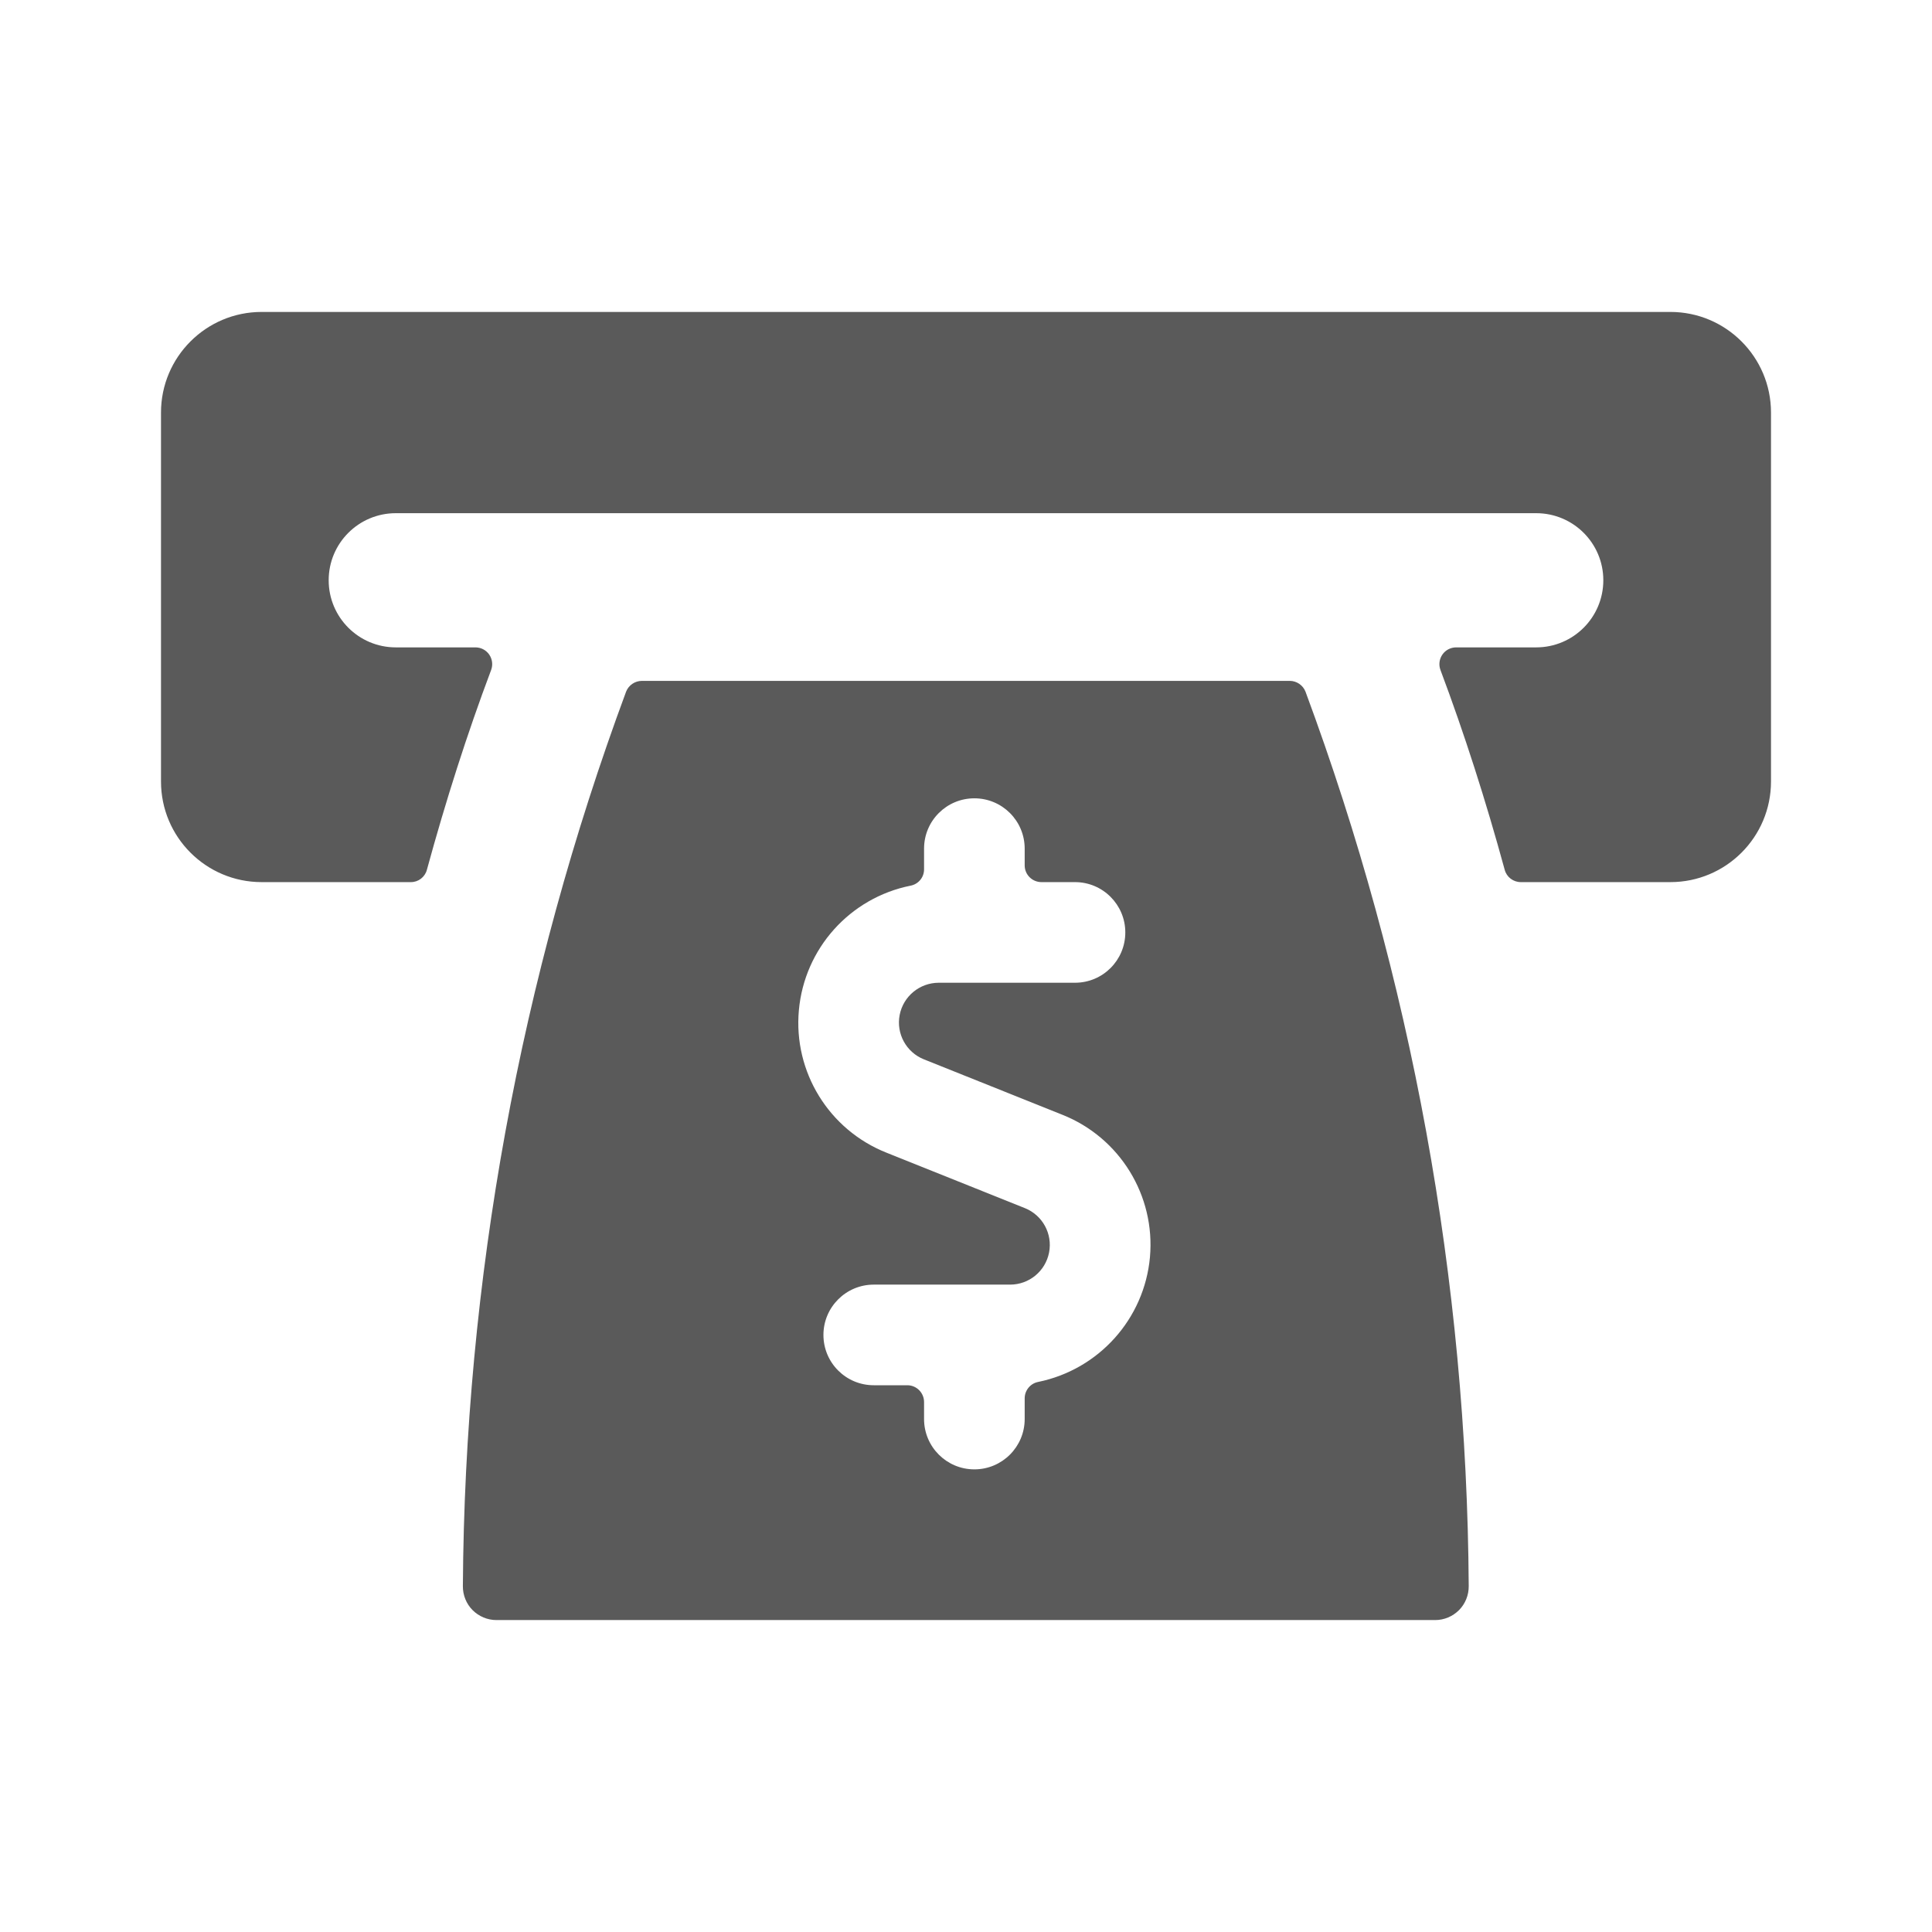 <?xml version="1.0" encoding="UTF-8"?>
<svg width="24px" height="24px" viewBox="0 0 24 24" version="1.1" xmlns="http://www.w3.org/2000/svg" xmlns:xlink="http://www.w3.org/1999/xlink">
    <title>3. Finance/money_atm</title>
    <g id="3.-Finance/money_atm" stroke="none" stroke-width="1" fill="none" fill-rule="evenodd">
        <path d="M16.023,8.458 C16.108,8.459 16.185,8.511 16.217,8.591 C17.536,12.148 18.222,15.909 18.245,19.703 C18.246,19.815 18.203,19.922 18.125,20.001 C18.046,20.08 17.94,20.125 17.828,20.125 L17.828,20.125 L6.167,20.125 C6.055,20.125 5.949,20.08 5.87,20.001 C5.792,19.922 5.749,19.815 5.75,19.703 C5.773,15.909 6.46,12.148 7.778,8.591 C7.81,8.511 7.887,8.459 7.973,8.458 L7.973,8.458 Z M12.104,9.917 C11.759,9.917 11.479,10.196 11.479,10.542 L11.479,10.542 L11.479,10.798 C11.48,10.897 11.41,10.983 11.312,11.002 C10.558,11.153 9.993,11.783 9.924,12.549 C9.854,13.315 10.297,14.035 11.012,14.319 L11.012,14.319 L12.732,15.008 C12.951,15.096 13.077,15.327 13.032,15.559 C12.987,15.791 12.784,15.958 12.548,15.958 L12.548,15.958 L10.854,15.958 C10.509,15.958 10.229,16.238 10.229,16.583 C10.229,16.929 10.509,17.208 10.854,17.208 L10.854,17.208 L11.271,17.208 C11.386,17.208 11.479,17.302 11.479,17.417 L11.479,17.417 L11.479,17.628 C11.479,17.973 11.759,18.253 12.104,18.253 C12.449,18.253 12.729,17.973 12.729,17.628 L12.729,17.628 L12.729,17.371 C12.729,17.272 12.799,17.186 12.896,17.167 L12.896,17.167 C13.65,17.013 14.215,16.384 14.285,15.618 C14.354,14.852 13.911,14.132 13.197,13.848 L13.197,13.848 L11.476,13.159 C11.257,13.071 11.131,12.84 11.176,12.608 C11.221,12.376 11.424,12.209 11.66,12.208 L11.66,12.208 L13.354,12.208 C13.699,12.208 13.979,11.929 13.979,11.583 C13.979,11.238 13.699,10.958 13.354,10.958 L13.354,10.958 L12.938,10.958 C12.822,10.958 12.729,10.865 12.729,10.75 L12.729,10.75 L12.729,10.542 C12.729,10.196 12.449,9.917 12.104,9.917 Z M20.75,3.875 C21.44,3.875 22,4.435 22,5.125 L22,5.125 L22,9.708 C22,10.399 21.44,10.958 20.75,10.958 L20.75,10.958 L18.892,10.958 C18.799,10.958 18.716,10.896 18.692,10.805 C18.457,9.945 18.191,9.114 17.894,8.323 C17.87,8.259 17.879,8.188 17.918,8.131 C17.957,8.075 18.021,8.042 18.089,8.042 L18.089,8.042 L19.083,8.042 C19.544,8.042 19.917,7.669 19.917,7.208 C19.917,6.748 19.544,6.375 19.083,6.375 L19.083,6.375 L4.917,6.375 C4.456,6.375 4.083,6.748 4.083,7.208 C4.083,7.669 4.456,8.042 4.917,8.042 L4.917,8.042 L5.906,8.042 C5.974,8.042 6.038,8.075 6.077,8.131 C6.116,8.188 6.125,8.259 6.101,8.323 C5.803,9.115 5.538,9.945 5.303,10.805 C5.279,10.896 5.196,10.959 5.103,10.958 L5.103,10.958 L3.25,10.958 C2.56,10.958 2,10.399 2,9.708 L2,9.708 L2,5.125 C2,4.435 2.56,3.875 3.25,3.875 L3.25,3.875 Z" id="🖍-Color" fill="#5A5A5A"></path>
        <rect id="_Transparent_Rectangle_" fill-opacity="0" fill="#D8D8D8" x="0" y="0.078" width="24" height="24"></rect>
    </g>
</svg>